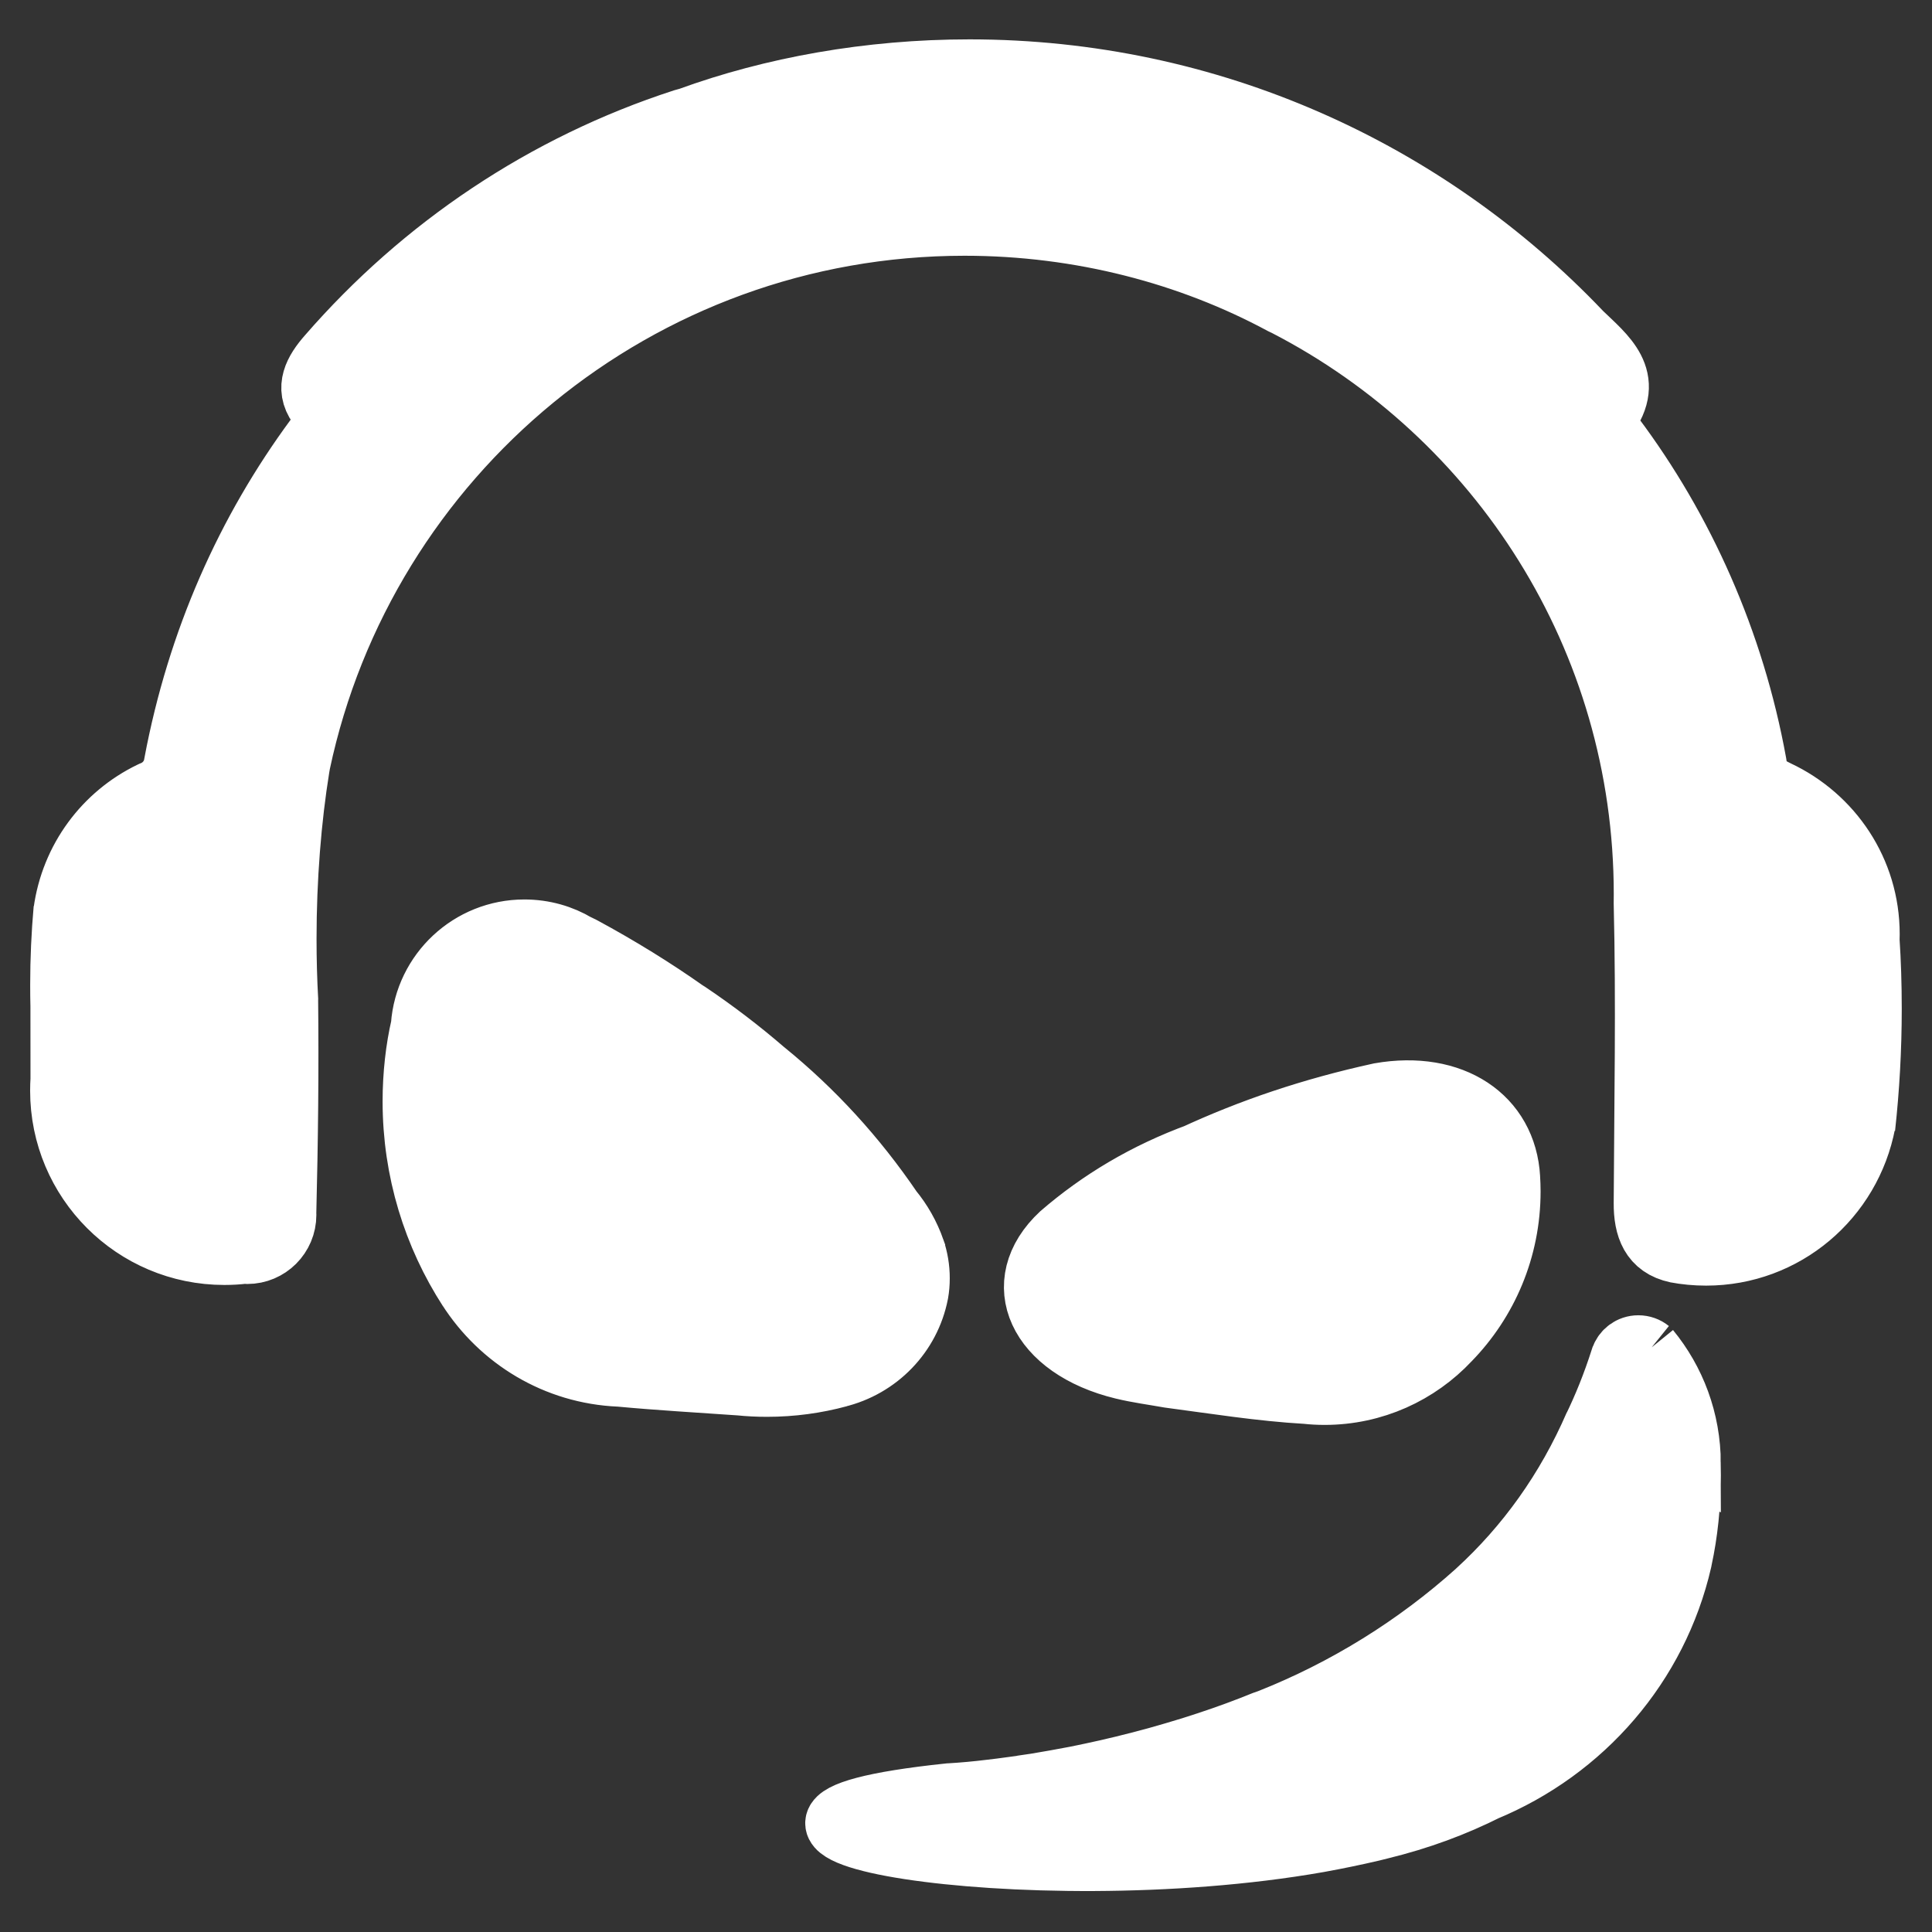             <svg fill="#fff" width="16px" height="16px" viewBox="0 0 32 32" version="1.1" xmlns="http://www.w3.org/2000/svg">
              <rect x="0" y="0" width="32" height="32" fill="#333333" stroke="none"/>
              <path stroke="#fff" d="M1.004 16.665c-0.003-0.105-0.004-0.228-0.004-0.352 0-0.425 0.019-0.846 0.056-1.261l-0.004 0.054c0.121-0.887 0.677-1.621 1.442-1.99l0.015-0.007c0.197-0.075 0.342-0.248 0.374-0.458l0-0.003c0.385-2.046 1.195-3.855 2.337-5.404l-0.025 0.036c0.134-0.185 0.24-0.312 0.069-0.555-0.219-0.306-0.062-0.587 0.165-0.844 1.563-1.799 3.584-3.161 5.883-3.907l0.093-0.026c1.386-0.505 2.985-0.796 4.653-0.796 3.986 0 7.583 1.667 10.131 4.342l0.005 0.006c0.39 0.379 0.911 0.76 0.412 1.425-0.082 0.11 0.065 0.207 0.129 0.294 1.157 1.545 1.989 3.401 2.356 5.419l0.012 0.080c0.039 0.225 0.177 0.295 0.34 0.376 0.906 0.425 1.522 1.33 1.522 2.378 0 0.036-0.001 0.072-0.002 0.108l0-0.005c0.023 0.339 0.036 0.734 0.036 1.132 0 0.666-0.037 1.323-0.108 1.97l0.007-0.080c-0.239 1.258-1.33 2.197-2.64 2.197-0.173 0-0.341-0.016-0.505-0.047l0.017 0.003c-0.431-0.090-0.545-0.421-0.542-0.825 0.008-1.655 0.040-3.308 0-4.961 0.001-0.046 0.001-0.101 0.001-0.156 0-4.242-2.411-7.92-5.938-9.74l-0.061-0.029c-1.523-0.82-3.332-1.303-5.254-1.303-5.408 0-9.924 3.816-11.003 8.903l-0.013 0.074c-0.138 0.853-0.217 1.836-0.217 2.837 0 0.344 0.009 0.686 0.028 1.026l-0.002-0.047c0.013 1.187 0 2.376-0.030 3.563 0 0.009 0.001 0.020 0.001 0.030 0 0.357-0.289 0.645-0.645 0.645-0.019 0-0.039-0.001-0.058-0.003l0.002 0c-0.097 0.012-0.209 0.019-0.323 0.019-1.501 0-2.717-1.217-2.717-2.717 0-0.064 0.002-0.127 0.006-0.19l-0 0.008zM19.365 22.819c0.757 0.1 1.513 0.222 2.277 0.266 0.089 0.010 0.192 0.016 0.297 0.016 0.819 0 1.557-0.347 2.076-0.901l0.002-0.002c0.619-0.636 1-1.505 1-2.464 0-0.078-0.003-0.156-0.008-0.233l0.001 0.011c-0.056-1.017-0.948-1.618-2.156-1.408-1.142 0.25-2.145 0.592-3.093 1.031l0.091-0.038c-0.88 0.322-1.638 0.775-2.293 1.342l0.009-0.008c-0.884 0.82-0.382 1.906 1.027 2.247 0.252 0.061 0.512 0.095 0.77 0.141zM15.155 20.701c-0.091-0.257-0.218-0.478-0.378-0.672l0.003 0.004c-0.603-0.886-1.302-1.646-2.098-2.294l-0.019-0.015c-0.387-0.335-0.812-0.66-1.256-0.959l-0.048-0.030c-0.508-0.359-1.096-0.724-1.706-1.053l-0.094-0.046h-0.002c-0.249-0.15-0.55-0.238-0.872-0.238-0.905 0-1.646 0.7-1.711 1.588l-0 0.006c-0.087 0.376-0.137 0.807-0.137 1.25 0 1.151 0.338 2.222 0.92 3.122l-0.014-0.023c0.542 0.848 1.461 1.413 2.515 1.458l0.006 0c0.662 0.062 1.328 0.099 1.993 0.146 0.134 0.014 0.289 0.022 0.446 0.022 0.413 0 0.813-0.055 1.193-0.158l-0.032 0.007c0.686-0.164 1.211-0.708 1.345-1.392l0.002-0.011c0.013-0.073 0.020-0.156 0.020-0.241 0-0.168-0.028-0.329-0.079-0.479l0.003 0.010zM28.002 24.24c-0.001-0.719-0.255-1.378-0.678-1.893l0.004 0.005c-0.052-0.042-0.119-0.067-0.192-0.067-0.137 0-0.252 0.089-0.292 0.212l-0.001 0.002c-0.14 0.436-0.287 0.797-0.456 1.146l0.023-0.053c-0.47 1.085-1.133 2.005-1.953 2.755l-0.006 0.006c-0.996 0.894-2.163 1.623-3.442 2.128l-0.078 0.027c-0.305 0.124-0.606 0.234-0.902 0.332l-0.008 0.003c-0.197 0.066-0.392 0.126-0.584 0.182l-0.004 0.001-0.275 0.079-0.015 0.004c-0.185 0.050-0.365 0.097-0.541 0.14l-0.281 0.066c-0.169 0.038-0.33 0.072-0.487 0.104l-0.031 0.006q-0.324 0.062-0.65 0.116l-0.035 0.005-0.17 0.025-0.021 0.005q-0.175 0.025-0.35 0.047l-0.175 0.021q-0.338 0.042-0.679 0.062h-0.005c-5.111 0.536 1.297 1.656 6.117 0.809l0.032-0.006q0.429-0.078 0.854-0.177c0.045-0.012 0.092-0.023 0.137-0.034 0.66-0.161 1.238-0.377 1.781-0.65l-0.048 0.022c1.644-0.678 2.865-2.090 3.263-3.817l0.007-0.037c0.090-0.414 0.142-0.89 0.142-1.378 0-0.070-0.001-0.14-0.003-0.209l0 0.010z"></path></svg>